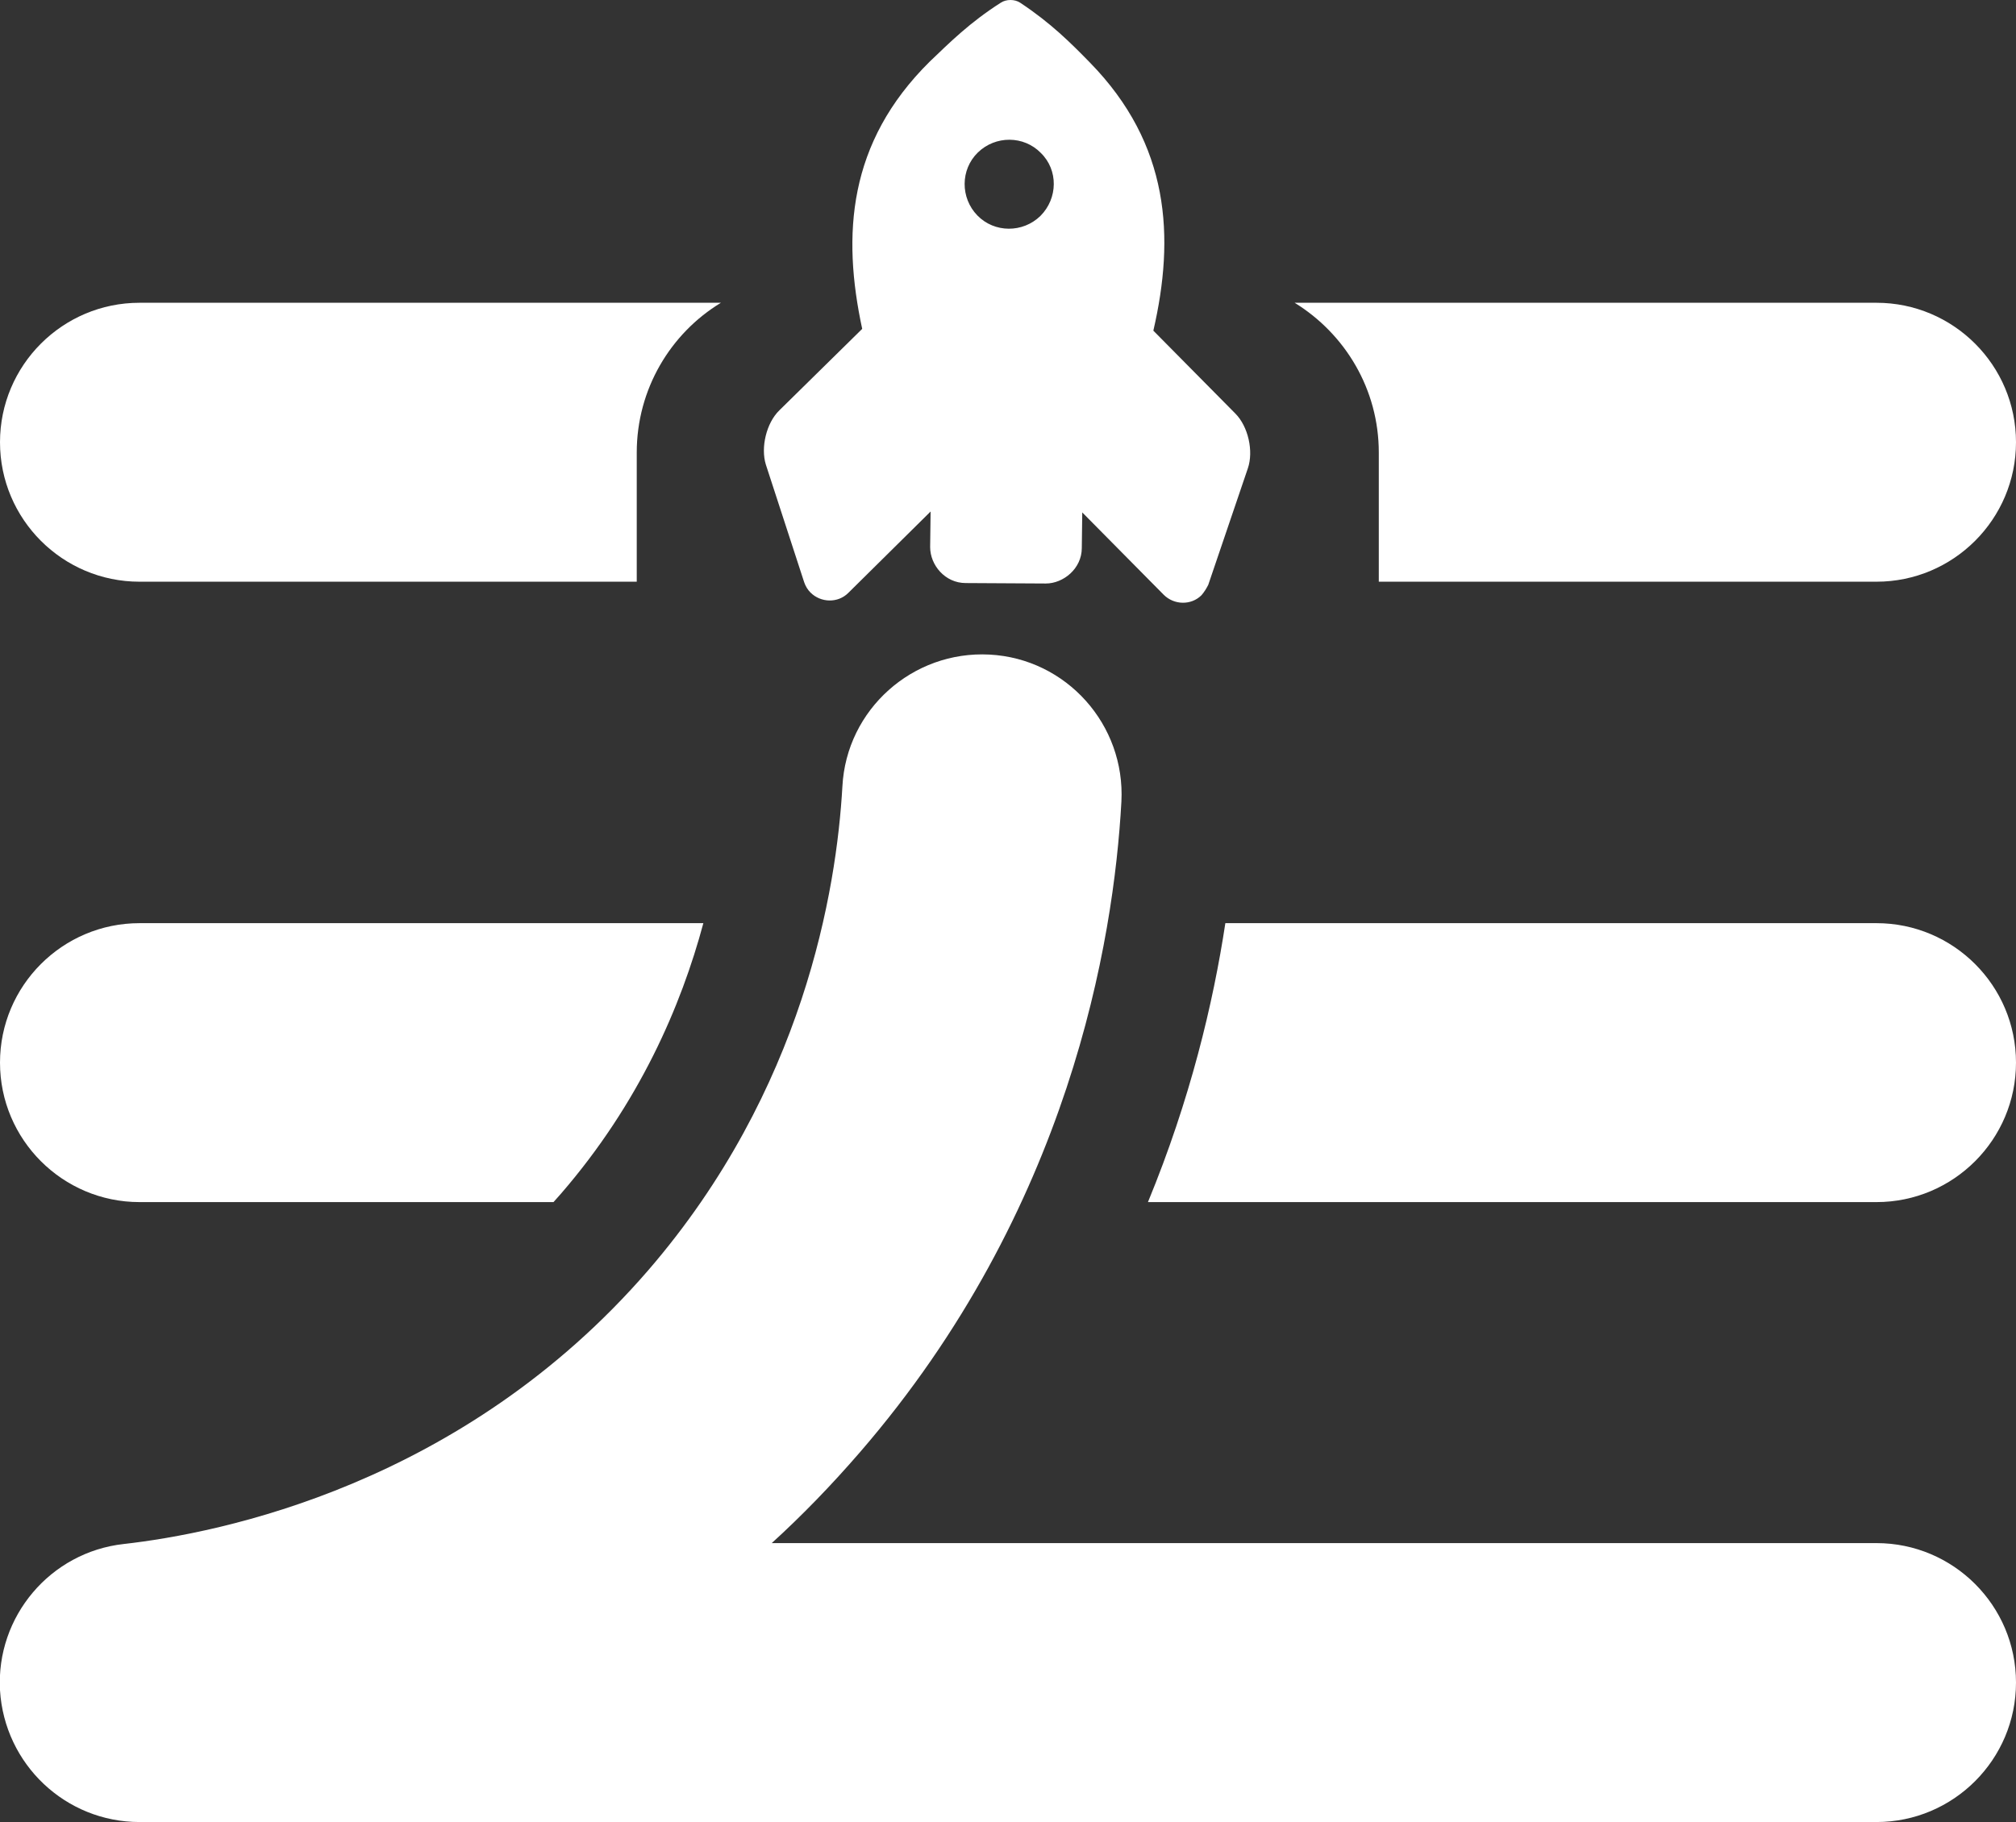 <?xml version="1.0" encoding="utf-8"?>
<!-- Generator: Adobe Illustrator 25.3.1, SVG Export Plug-In . SVG Version: 6.00 Build 0)  -->
<svg version="1.1" id="Layer_1" focusable="false" xmlns="http://www.w3.org/2000/svg" xmlns:xlink="http://www.w3.org/1999/xlink"
	 x="0px" y="0px" viewBox="0 0 448 405" style="enable-background:new 0 0 448 405;" xml:space="preserve">
<rect x="0" y="0" width="448" height="405" fill="#333333" stroke="none"/>
<style type="text/css">
	.st0{fill:#FFFFFF;}
</style>
<g>
	<g>
		<path class="st0" d="M417,405H31c-16.4,0-30-12.8-31-29.3c-0.9-16.4,11.2-30.7,27.5-32.5c21.3-2.4,75.3-13.1,116.6-60.9
			c34.5-40,41.8-84.5,43.1-107.5c0.9-17.1,15.6-30.2,32.7-29.3s30.2,15.6,29.3,32.7c-1.7,30.9-11.5,90.7-58.1,144.6
			c-6.4,7.4-12.9,14.1-19.6,20.2H417c17.1,0,31,13.9,31,31C448,391.1,434.1,405,417,405z"/>
	</g>
	<g>
		<path class="st0" d="M31,267.2h92c0.5-0.6,1.1-1.2,1.6-1.8c17.5-20.2,26.8-41.9,31.7-60.2H31c-17.1,0-31,13.9-31,31
			C0,253.3,13.9,267.2,31,267.2z"/>
		<path class="st0" d="M255.1,267.2H417c17.1,0,31-13.9,31-31s-13.9-31-31-31H272.3C269.6,223,264.5,244.4,255.1,267.2z"/>
	</g>
	<g>
		<path class="st0" d="M141.5,112.5v-11.9c0-14.1,7.5-26.5,18.7-33.3H31c-17.1,0-31,13.9-31,31s13.9,31,31,31h110.5V112.5z"/>
		<path class="st0" d="M417,67.3H287.7c11.2,6.9,18.7,19.2,18.7,33.3v11.9v16.8H417c17.1,0,31-13.9,31-31S434.1,67.3,417,67.3z"/>
	</g>
	<path class="st0" d="M226.7,0.6c-1.2-0.8-3.1-0.8-4.3,0c-6.9,4.4-11.3,8.8-15.8,13.1c-18.2,18-19.5,38.5-15,59.4l-18.4,18.1
		c-2.9,2.8-4.2,8.3-3,12.1l8.5,26.1c0.3,0.9,0.8,1.7,1.4,2.3c2.3,2.3,6.1,2.4,8.4,0.1l18.3-18.1l-0.1,7.9c0,4,3.3,8,7.9,8l17.8,0.1
		c3.9,0,8-3.3,8-7.9l0.1-7.9l18.1,18.3c2.3,2.3,6.1,2.4,8.4,0.1c0.6-0.7,1.1-1.5,1.5-2.3l8.8-25.9c1.3-3.8,0.1-9.3-2.8-12.2
		l-18.2-18.4c4.8-20.8,3.7-41.4-14.1-59.6C237.9,9.5,233.5,5.1,226.7,0.6z M231.2,48c-3.9,3.8-10.2,3.8-14-0.1s-3.8-10.2,0.1-14
		c3.9-3.8,10.2-3.8,14,0.1C235.2,37.8,235.1,44.1,231.2,48z"/>
</g>
</svg>
